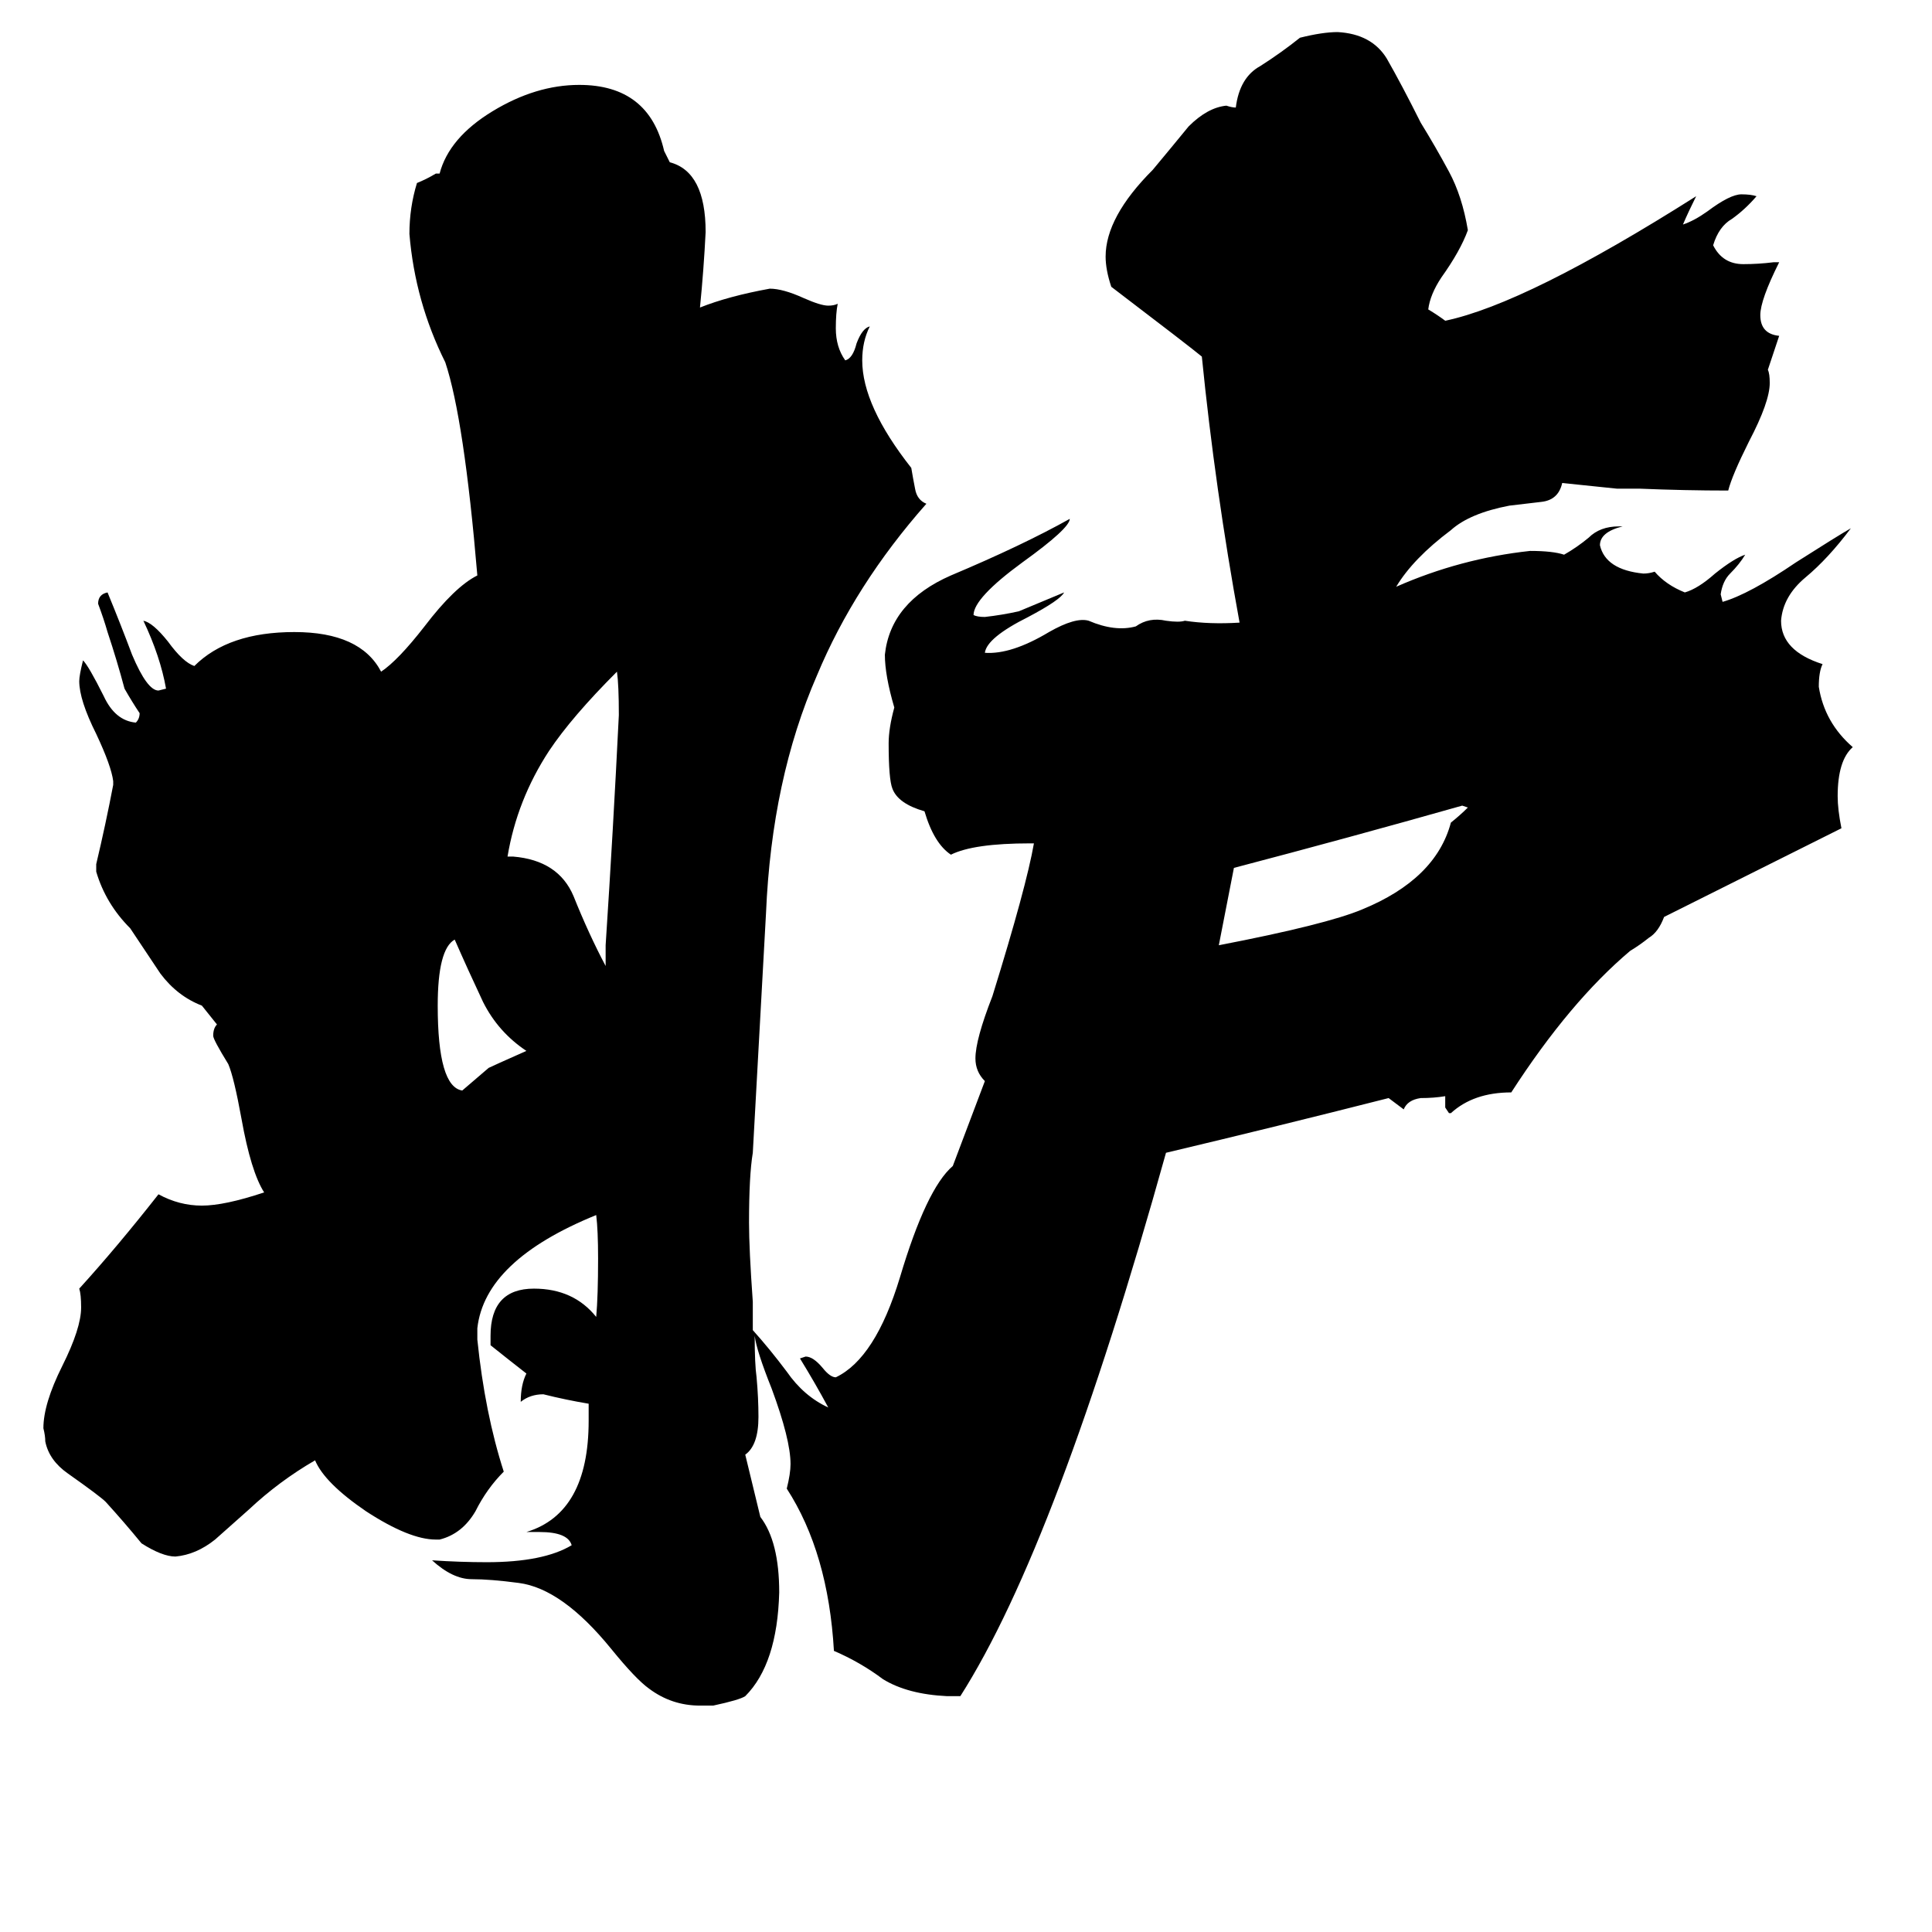 <svg xmlns="http://www.w3.org/2000/svg" viewBox="0 -800 1024 1024">
	<path fill="#000000" d="M279 -243Q264 -253 256 -269Q248 -286 241 -302Q232 -297 232 -267Q232 -224 245 -222Q252 -228 259 -234Q261 -235 279 -243ZM321 -288V-299Q325 -360 328 -421Q328 -437 327 -444Q303 -420 291 -402Q274 -376 269 -346H272Q296 -344 304 -325Q312 -305 321 -288ZM778 -372L775 -373Q715 -356 654 -340L646 -299Q703 -310 722 -318Q761 -334 769 -364Q774 -368 778 -372ZM740 -489Q774 -504 811 -508Q823 -508 829 -506Q836 -510 842 -515Q848 -521 858 -521H860Q848 -518 848 -511Q851 -498 871 -496Q874 -496 877 -497Q883 -490 893 -486Q900 -488 909 -496Q919 -504 925 -506Q922 -501 917 -496Q913 -492 912 -485L913 -481Q927 -485 952 -502Q974 -516 981 -520Q969 -504 957 -494Q945 -484 944 -471Q944 -455 966 -448Q964 -444 964 -436Q967 -417 982 -404Q974 -397 974 -378Q974 -371 976 -361Q940 -343 904 -325L882 -314Q879 -306 874 -303Q869 -299 864 -296Q832 -269 801 -221Q781 -221 769 -210H768L766 -213V-219Q760 -218 753 -218Q746 -217 744 -212L736 -218Q677 -203 618 -189Q560 19 509 99H502Q481 98 468 90Q456 81 442 75Q439 23 417 -11Q419 -19 419 -24Q419 -37 409 -64Q401 -84 400 -92Q400 -77 401 -70Q402 -59 402 -49Q402 -34 395 -29L403 4Q413 17 413 44Q412 82 395 99Q392 101 378 104H371Q356 104 344 95Q337 90 324 74Q298 42 275 39Q260 37 250 37Q240 37 229 27Q244 28 258 28Q288 28 303 19Q301 12 286 12H279Q312 2 312 -47V-56Q300 -58 288 -61Q281 -61 276 -57Q276 -66 279 -72Q270 -79 260 -87V-92Q260 -117 283 -117Q304 -117 316 -102Q317 -113 317 -133Q317 -148 316 -156Q257 -132 253 -96V-90Q257 -51 267 -20Q258 -11 252 1Q245 13 233 16H231Q217 16 194 1Q172 -14 167 -26Q148 -15 132 0Q123 8 114 16Q104 24 93 25Q86 25 75 18Q66 7 56 -4Q53 -7 36 -19Q26 -26 24 -36Q24 -39 23 -43Q23 -56 33 -76Q43 -96 43 -107Q43 -114 42 -117Q62 -139 84 -167Q95 -161 107 -161Q119 -161 140 -168Q133 -179 128 -207Q124 -229 121 -236Q113 -249 113 -251Q113 -255 115 -257L107 -267Q94 -272 85 -284Q77 -296 69 -308Q56 -321 51 -338V-342Q56 -363 60 -384V-386Q59 -394 51 -411Q42 -429 42 -439Q42 -442 44 -450Q47 -447 55 -431Q61 -418 72 -417Q74 -419 74 -422Q70 -428 66 -435Q62 -450 57 -465Q55 -472 52 -480Q52 -485 57 -486Q64 -469 70 -453Q78 -434 84 -434L88 -435Q85 -452 76 -471Q81 -470 89 -460Q97 -449 103 -447Q121 -465 156 -465Q191 -465 202 -444Q211 -450 225 -468Q241 -489 253 -495Q246 -578 236 -608Q220 -640 217 -676Q217 -690 221 -703Q226 -705 231 -708H233Q238 -727 261 -741Q284 -755 307 -755Q344 -755 352 -720L355 -714Q374 -709 374 -677Q373 -657 371 -637Q386 -643 408 -647Q415 -647 426 -642Q435 -638 439 -638Q442 -638 444 -639Q443 -634 443 -626Q443 -616 448 -609Q452 -610 454 -618Q457 -626 461 -627Q457 -619 457 -609Q457 -585 483 -552Q484 -546 485 -541Q486 -535 491 -533Q453 -490 433 -442Q409 -387 406 -316L399 -189Q397 -177 397 -152Q397 -138 399 -110Q399 -102 399 -95Q408 -85 417 -73Q426 -60 439 -54Q432 -67 424 -80L427 -81Q431 -81 436 -75Q440 -70 443 -70Q464 -80 477 -123Q491 -170 505 -182L522 -227Q517 -232 517 -239Q517 -249 526 -272Q544 -330 548 -353H546Q516 -353 504 -347Q495 -353 490 -370Q476 -374 473 -382Q471 -387 471 -406Q471 -414 474 -425Q469 -442 469 -453Q472 -481 504 -495Q542 -511 567 -525Q567 -520 542 -502Q516 -483 516 -474Q518 -473 522 -473Q531 -474 540 -476Q552 -481 564 -486Q562 -482 545 -473Q523 -462 522 -454Q536 -453 556 -465Q570 -473 577 -471Q591 -465 602 -468Q609 -473 618 -471Q625 -470 628 -471Q641 -469 657 -470Q644 -541 637 -611Q631 -616 589 -648Q586 -657 586 -664Q586 -685 611 -710Q621 -722 630 -733Q640 -743 650 -744Q653 -743 655 -743Q657 -759 668 -765Q679 -772 689 -780Q701 -783 709 -783Q727 -782 735 -769Q743 -755 753 -735Q761 -722 768 -709Q775 -696 778 -678Q774 -667 764 -653Q758 -644 757 -636Q762 -633 766 -630Q809 -639 899 -696Q895 -688 892 -681Q898 -683 905 -688Q917 -697 923 -697Q928 -697 931 -696Q925 -689 918 -684Q911 -680 908 -670Q913 -660 924 -660Q932 -660 940 -661H943Q933 -641 933 -633Q933 -623 943 -622Q940 -613 937 -604Q938 -602 938 -597Q938 -587 927 -566Q918 -548 916 -540Q893 -540 869 -541H857L828 -544Q826 -535 817 -534Q808 -533 800 -532Q779 -528 769 -519Q749 -504 740 -489Z"/>
</svg>